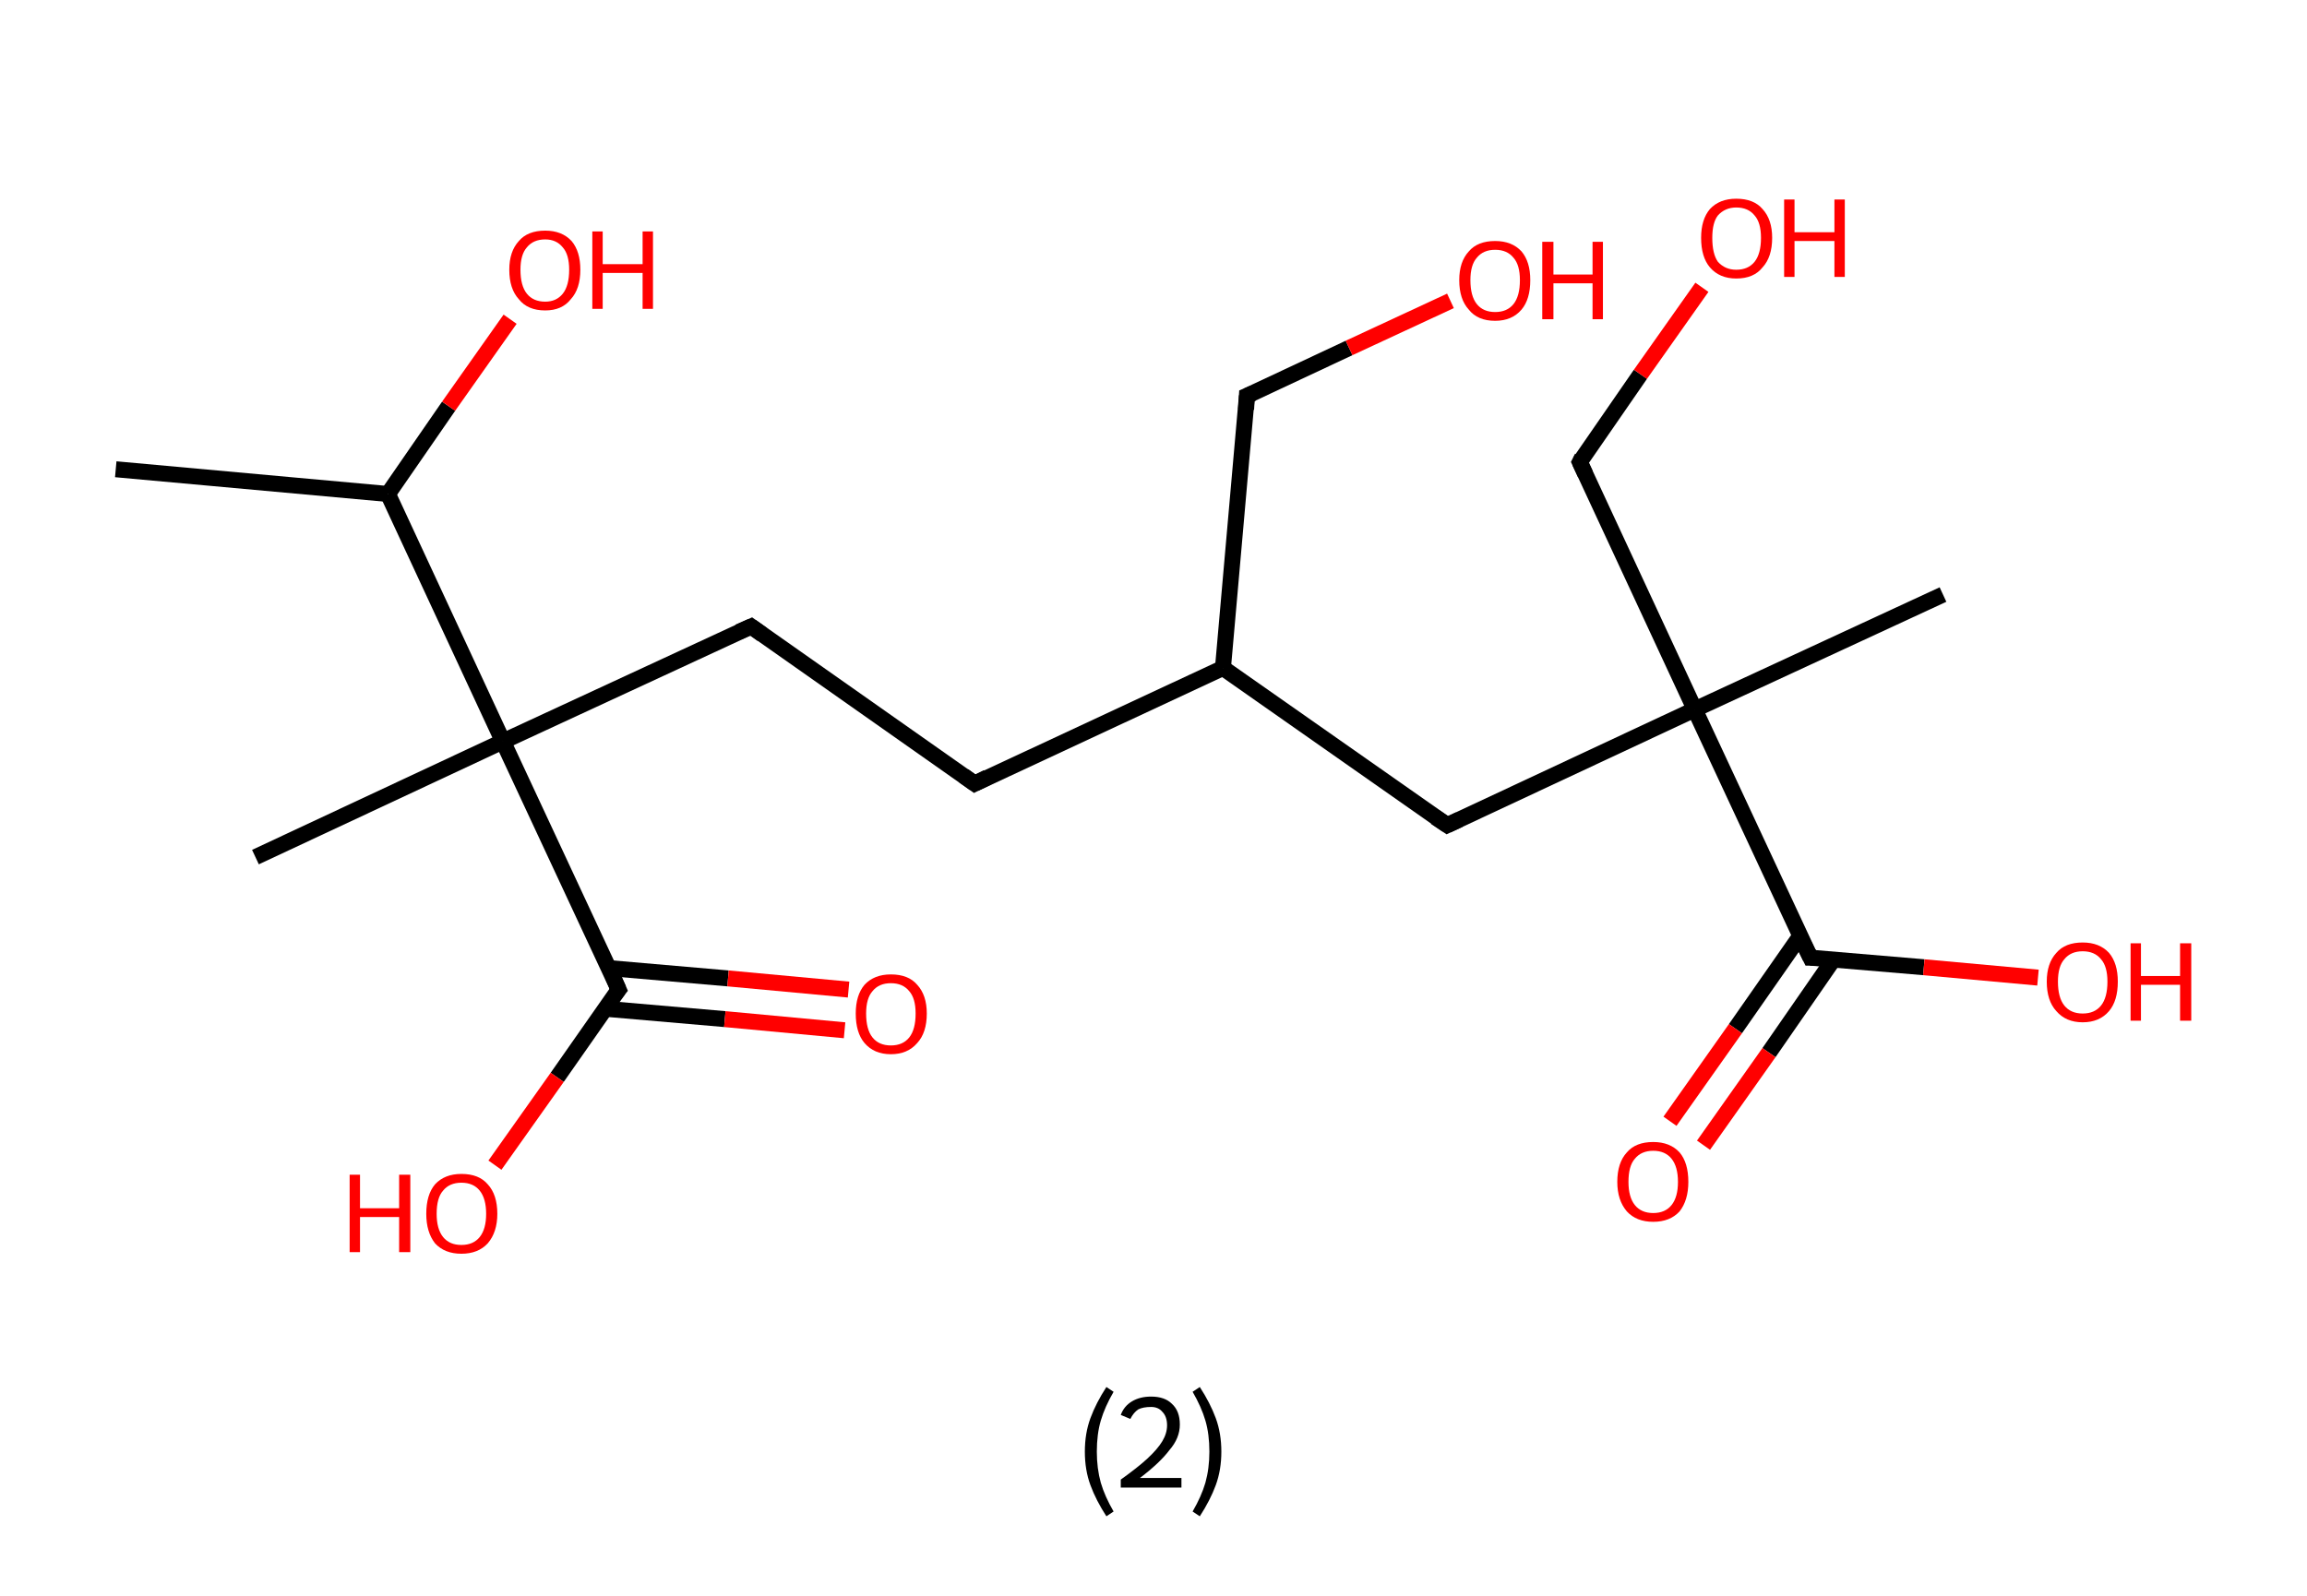 <?xml version='1.0' encoding='ASCII' standalone='yes'?>
<svg xmlns="http://www.w3.org/2000/svg" xmlns:rdkit="http://www.rdkit.org/xml" xmlns:xlink="http://www.w3.org/1999/xlink" version="1.1" baseProfile="full" xml:space="preserve" width="289px" height="200px" viewBox="0 0 289 200">
<!-- END OF HEADER -->
<rect style="opacity:1.0;fill:#FFFFFF;stroke:none" width="289.0" height="200.0" x="0.0" y="0.0"> </rect>
<path class="bond-0 atom-0 atom-1" d="M 14.5,58.8 L 48.6,61.9" style="fill:none;fill-rule:evenodd;stroke:#000000;stroke-width:2.0px;stroke-linecap:butt;stroke-linejoin:miter;stroke-opacity:1"/>
<path class="bond-1 atom-1 atom-2" d="M 48.6,61.9 L 56.2,50.9" style="fill:none;fill-rule:evenodd;stroke:#000000;stroke-width:2.0px;stroke-linecap:butt;stroke-linejoin:miter;stroke-opacity:1"/>
<path class="bond-1 atom-1 atom-2" d="M 56.2,50.9 L 63.9,40.0" style="fill:none;fill-rule:evenodd;stroke:#FF0000;stroke-width:2.0px;stroke-linecap:butt;stroke-linejoin:miter;stroke-opacity:1"/>
<path class="bond-2 atom-1 atom-3" d="M 48.6,61.9 L 63.0,92.9" style="fill:none;fill-rule:evenodd;stroke:#000000;stroke-width:2.0px;stroke-linecap:butt;stroke-linejoin:miter;stroke-opacity:1"/>
<path class="bond-3 atom-3 atom-4" d="M 63.0,92.9 L 32.0,107.4" style="fill:none;fill-rule:evenodd;stroke:#000000;stroke-width:2.0px;stroke-linecap:butt;stroke-linejoin:miter;stroke-opacity:1"/>
<path class="bond-4 atom-3 atom-5" d="M 63.0,92.9 L 94.1,78.5" style="fill:none;fill-rule:evenodd;stroke:#000000;stroke-width:2.0px;stroke-linecap:butt;stroke-linejoin:miter;stroke-opacity:1"/>
<path class="bond-5 atom-5 atom-6" d="M 94.1,78.5 L 122.1,98.2" style="fill:none;fill-rule:evenodd;stroke:#000000;stroke-width:2.0px;stroke-linecap:butt;stroke-linejoin:miter;stroke-opacity:1"/>
<path class="bond-6 atom-6 atom-7" d="M 122.1,98.2 L 153.2,83.7" style="fill:none;fill-rule:evenodd;stroke:#000000;stroke-width:2.0px;stroke-linecap:butt;stroke-linejoin:miter;stroke-opacity:1"/>
<path class="bond-7 atom-7 atom-8" d="M 153.2,83.7 L 156.2,49.6" style="fill:none;fill-rule:evenodd;stroke:#000000;stroke-width:2.0px;stroke-linecap:butt;stroke-linejoin:miter;stroke-opacity:1"/>
<path class="bond-8 atom-8 atom-9" d="M 156.2,49.6 L 169.0,43.6" style="fill:none;fill-rule:evenodd;stroke:#000000;stroke-width:2.0px;stroke-linecap:butt;stroke-linejoin:miter;stroke-opacity:1"/>
<path class="bond-8 atom-8 atom-9" d="M 169.0,43.6 L 181.7,37.7" style="fill:none;fill-rule:evenodd;stroke:#FF0000;stroke-width:2.0px;stroke-linecap:butt;stroke-linejoin:miter;stroke-opacity:1"/>
<path class="bond-9 atom-7 atom-10" d="M 153.2,83.7 L 181.3,103.4" style="fill:none;fill-rule:evenodd;stroke:#000000;stroke-width:2.0px;stroke-linecap:butt;stroke-linejoin:miter;stroke-opacity:1"/>
<path class="bond-10 atom-10 atom-11" d="M 181.3,103.4 L 212.3,88.9" style="fill:none;fill-rule:evenodd;stroke:#000000;stroke-width:2.0px;stroke-linecap:butt;stroke-linejoin:miter;stroke-opacity:1"/>
<path class="bond-11 atom-11 atom-12" d="M 212.3,88.9 L 243.4,74.5" style="fill:none;fill-rule:evenodd;stroke:#000000;stroke-width:2.0px;stroke-linecap:butt;stroke-linejoin:miter;stroke-opacity:1"/>
<path class="bond-12 atom-11 atom-13" d="M 212.3,88.9 L 197.9,57.9" style="fill:none;fill-rule:evenodd;stroke:#000000;stroke-width:2.0px;stroke-linecap:butt;stroke-linejoin:miter;stroke-opacity:1"/>
<path class="bond-13 atom-13 atom-14" d="M 197.9,57.9 L 205.5,46.9" style="fill:none;fill-rule:evenodd;stroke:#000000;stroke-width:2.0px;stroke-linecap:butt;stroke-linejoin:miter;stroke-opacity:1"/>
<path class="bond-13 atom-13 atom-14" d="M 205.5,46.9 L 213.2,36.0" style="fill:none;fill-rule:evenodd;stroke:#FF0000;stroke-width:2.0px;stroke-linecap:butt;stroke-linejoin:miter;stroke-opacity:1"/>
<path class="bond-14 atom-11 atom-15" d="M 212.3,88.9 L 226.8,120.0" style="fill:none;fill-rule:evenodd;stroke:#000000;stroke-width:2.0px;stroke-linecap:butt;stroke-linejoin:miter;stroke-opacity:1"/>
<path class="bond-15 atom-15 atom-16" d="M 225.5,117.3 L 217.4,128.9" style="fill:none;fill-rule:evenodd;stroke:#000000;stroke-width:2.0px;stroke-linecap:butt;stroke-linejoin:miter;stroke-opacity:1"/>
<path class="bond-15 atom-15 atom-16" d="M 217.4,128.9 L 209.2,140.5" style="fill:none;fill-rule:evenodd;stroke:#FF0000;stroke-width:2.0px;stroke-linecap:butt;stroke-linejoin:miter;stroke-opacity:1"/>
<path class="bond-15 atom-15 atom-16" d="M 229.7,120.2 L 221.6,131.9" style="fill:none;fill-rule:evenodd;stroke:#000000;stroke-width:2.0px;stroke-linecap:butt;stroke-linejoin:miter;stroke-opacity:1"/>
<path class="bond-15 atom-15 atom-16" d="M 221.6,131.9 L 213.4,143.5" style="fill:none;fill-rule:evenodd;stroke:#FF0000;stroke-width:2.0px;stroke-linecap:butt;stroke-linejoin:miter;stroke-opacity:1"/>
<path class="bond-16 atom-15 atom-17" d="M 226.8,120.0 L 241.0,121.2" style="fill:none;fill-rule:evenodd;stroke:#000000;stroke-width:2.0px;stroke-linecap:butt;stroke-linejoin:miter;stroke-opacity:1"/>
<path class="bond-16 atom-15 atom-17" d="M 241.0,121.2 L 255.3,122.5" style="fill:none;fill-rule:evenodd;stroke:#FF0000;stroke-width:2.0px;stroke-linecap:butt;stroke-linejoin:miter;stroke-opacity:1"/>
<path class="bond-17 atom-3 atom-18" d="M 63.0,92.9 L 77.5,124.0" style="fill:none;fill-rule:evenodd;stroke:#000000;stroke-width:2.0px;stroke-linecap:butt;stroke-linejoin:miter;stroke-opacity:1"/>
<path class="bond-18 atom-18 atom-19" d="M 75.8,126.4 L 90.8,127.7" style="fill:none;fill-rule:evenodd;stroke:#000000;stroke-width:2.0px;stroke-linecap:butt;stroke-linejoin:miter;stroke-opacity:1"/>
<path class="bond-18 atom-18 atom-19" d="M 90.8,127.7 L 105.8,129.1" style="fill:none;fill-rule:evenodd;stroke:#FF0000;stroke-width:2.0px;stroke-linecap:butt;stroke-linejoin:miter;stroke-opacity:1"/>
<path class="bond-18 atom-18 atom-19" d="M 76.2,121.3 L 91.2,122.6" style="fill:none;fill-rule:evenodd;stroke:#000000;stroke-width:2.0px;stroke-linecap:butt;stroke-linejoin:miter;stroke-opacity:1"/>
<path class="bond-18 atom-18 atom-19" d="M 91.2,122.6 L 106.3,124.0" style="fill:none;fill-rule:evenodd;stroke:#FF0000;stroke-width:2.0px;stroke-linecap:butt;stroke-linejoin:miter;stroke-opacity:1"/>
<path class="bond-19 atom-18 atom-20" d="M 77.5,124.0 L 69.8,135.0" style="fill:none;fill-rule:evenodd;stroke:#000000;stroke-width:2.0px;stroke-linecap:butt;stroke-linejoin:miter;stroke-opacity:1"/>
<path class="bond-19 atom-18 atom-20" d="M 69.8,135.0 L 62.0,146.0" style="fill:none;fill-rule:evenodd;stroke:#FF0000;stroke-width:2.0px;stroke-linecap:butt;stroke-linejoin:miter;stroke-opacity:1"/>
<path d="M 92.5,79.2 L 94.1,78.5 L 95.5,79.5" style="fill:none;stroke:#000000;stroke-width:2.0px;stroke-linecap:butt;stroke-linejoin:miter;stroke-opacity:1;"/>
<path d="M 120.7,97.2 L 122.1,98.2 L 123.7,97.4" style="fill:none;stroke:#000000;stroke-width:2.0px;stroke-linecap:butt;stroke-linejoin:miter;stroke-opacity:1;"/>
<path d="M 156.1,51.3 L 156.2,49.6 L 156.9,49.3" style="fill:none;stroke:#000000;stroke-width:2.0px;stroke-linecap:butt;stroke-linejoin:miter;stroke-opacity:1;"/>
<path d="M 179.8,102.4 L 181.3,103.4 L 182.8,102.7" style="fill:none;stroke:#000000;stroke-width:2.0px;stroke-linecap:butt;stroke-linejoin:miter;stroke-opacity:1;"/>
<path d="M 198.6,59.4 L 197.9,57.9 L 198.2,57.3" style="fill:none;stroke:#000000;stroke-width:2.0px;stroke-linecap:butt;stroke-linejoin:miter;stroke-opacity:1;"/>
<path d="M 226.0,118.4 L 226.8,120.0 L 227.5,120.0" style="fill:none;stroke:#000000;stroke-width:2.0px;stroke-linecap:butt;stroke-linejoin:miter;stroke-opacity:1;"/>
<path d="M 76.8,122.4 L 77.5,124.0 L 77.1,124.5" style="fill:none;stroke:#000000;stroke-width:2.0px;stroke-linecap:butt;stroke-linejoin:miter;stroke-opacity:1;"/>
<path class="atom-2" d="M 63.8 33.8 Q 63.8 31.5, 65.0 30.2 Q 66.1 28.9, 68.3 28.9 Q 70.4 28.9, 71.6 30.2 Q 72.7 31.5, 72.7 33.8 Q 72.7 36.2, 71.5 37.5 Q 70.4 38.9, 68.3 38.9 Q 66.1 38.9, 65.0 37.5 Q 63.8 36.2, 63.8 33.8 M 68.3 37.8 Q 69.7 37.8, 70.5 36.8 Q 71.3 35.8, 71.3 33.8 Q 71.3 31.9, 70.5 31.0 Q 69.7 30.0, 68.3 30.0 Q 66.8 30.0, 66.0 31.0 Q 65.2 31.9, 65.2 33.8 Q 65.2 35.8, 66.0 36.8 Q 66.8 37.8, 68.3 37.8 " fill="#FF0000"/>
<path class="atom-2" d="M 74.2 29.0 L 75.5 29.0 L 75.5 33.1 L 80.5 33.1 L 80.5 29.0 L 81.8 29.0 L 81.8 38.7 L 80.5 38.7 L 80.5 34.2 L 75.5 34.2 L 75.5 38.7 L 74.2 38.7 L 74.2 29.0 " fill="#FF0000"/>
<path class="atom-9" d="M 182.8 35.1 Q 182.8 32.8, 184.0 31.5 Q 185.1 30.2, 187.3 30.2 Q 189.4 30.2, 190.6 31.5 Q 191.7 32.8, 191.7 35.1 Q 191.7 37.5, 190.6 38.8 Q 189.4 40.2, 187.3 40.2 Q 185.1 40.2, 184.0 38.8 Q 182.8 37.5, 182.8 35.1 M 187.3 39.1 Q 188.8 39.1, 189.6 38.1 Q 190.4 37.1, 190.4 35.1 Q 190.4 33.2, 189.6 32.3 Q 188.8 31.3, 187.3 31.3 Q 185.8 31.3, 185.0 32.3 Q 184.2 33.2, 184.2 35.1 Q 184.2 37.1, 185.0 38.1 Q 185.8 39.1, 187.3 39.1 " fill="#FF0000"/>
<path class="atom-9" d="M 193.2 30.3 L 194.6 30.3 L 194.6 34.4 L 199.5 34.4 L 199.5 30.3 L 200.8 30.3 L 200.8 40.0 L 199.5 40.0 L 199.5 35.5 L 194.6 35.5 L 194.6 40.0 L 193.2 40.0 L 193.2 30.3 " fill="#FF0000"/>
<path class="atom-14" d="M 213.1 29.8 Q 213.1 27.5, 214.2 26.2 Q 215.4 24.9, 217.5 24.9 Q 219.7 24.9, 220.8 26.2 Q 222.0 27.5, 222.0 29.8 Q 222.0 32.2, 220.8 33.5 Q 219.7 34.9, 217.5 34.9 Q 215.4 34.9, 214.2 33.5 Q 213.1 32.2, 213.1 29.8 M 217.5 33.8 Q 219.0 33.8, 219.8 32.8 Q 220.6 31.8, 220.6 29.8 Q 220.6 27.9, 219.8 27.0 Q 219.0 26.0, 217.5 26.0 Q 216.1 26.0, 215.2 27.0 Q 214.5 27.9, 214.5 29.8 Q 214.5 31.8, 215.2 32.8 Q 216.1 33.8, 217.5 33.8 " fill="#FF0000"/>
<path class="atom-14" d="M 223.5 25.0 L 224.8 25.0 L 224.8 29.1 L 229.8 29.1 L 229.8 25.0 L 231.1 25.0 L 231.1 34.7 L 229.8 34.7 L 229.8 30.2 L 224.8 30.2 L 224.8 34.7 L 223.5 34.7 L 223.5 25.0 " fill="#FF0000"/>
<path class="atom-16" d="M 202.6 148.1 Q 202.6 145.7, 203.8 144.4 Q 204.9 143.1, 207.1 143.1 Q 209.2 143.1, 210.4 144.4 Q 211.5 145.7, 211.5 148.1 Q 211.5 150.4, 210.4 151.8 Q 209.2 153.1, 207.1 153.1 Q 205.0 153.1, 203.8 151.8 Q 202.6 150.4, 202.6 148.1 M 207.1 152.0 Q 208.6 152.0, 209.4 151.0 Q 210.2 150.0, 210.2 148.1 Q 210.2 146.2, 209.4 145.2 Q 208.6 144.2, 207.1 144.2 Q 205.6 144.2, 204.8 145.2 Q 204.0 146.1, 204.0 148.1 Q 204.0 150.0, 204.8 151.0 Q 205.6 152.0, 207.1 152.0 " fill="#FF0000"/>
<path class="atom-17" d="M 256.4 123.0 Q 256.4 120.7, 257.6 119.4 Q 258.7 118.1, 260.9 118.1 Q 263.0 118.1, 264.2 119.4 Q 265.3 120.7, 265.3 123.0 Q 265.3 125.4, 264.2 126.7 Q 263.0 128.1, 260.9 128.1 Q 258.8 128.1, 257.6 126.7 Q 256.4 125.4, 256.4 123.0 M 260.9 127.0 Q 262.4 127.0, 263.2 126.0 Q 264.0 125.0, 264.0 123.0 Q 264.0 121.1, 263.2 120.2 Q 262.4 119.2, 260.9 119.2 Q 259.4 119.2, 258.6 120.2 Q 257.8 121.1, 257.8 123.0 Q 257.8 125.0, 258.6 126.0 Q 259.4 127.0, 260.9 127.0 " fill="#FF0000"/>
<path class="atom-17" d="M 266.9 118.2 L 268.2 118.2 L 268.2 122.3 L 273.1 122.3 L 273.1 118.2 L 274.5 118.2 L 274.5 127.9 L 273.1 127.9 L 273.1 123.4 L 268.2 123.4 L 268.2 127.9 L 266.9 127.9 L 266.9 118.2 " fill="#FF0000"/>
<path class="atom-19" d="M 107.2 127.0 Q 107.2 124.7, 108.3 123.4 Q 109.5 122.1, 111.6 122.1 Q 113.8 122.1, 114.9 123.4 Q 116.1 124.7, 116.1 127.0 Q 116.1 129.4, 114.9 130.7 Q 113.7 132.1, 111.6 132.1 Q 109.5 132.1, 108.3 130.7 Q 107.2 129.4, 107.2 127.0 M 111.6 131.0 Q 113.1 131.0, 113.9 130.0 Q 114.7 129.0, 114.7 127.0 Q 114.7 125.1, 113.9 124.2 Q 113.1 123.2, 111.6 123.2 Q 110.1 123.2, 109.3 124.2 Q 108.5 125.1, 108.5 127.0 Q 108.5 129.0, 109.3 130.0 Q 110.1 131.0, 111.6 131.0 " fill="#FF0000"/>
<path class="atom-20" d="M 43.8 147.2 L 45.1 147.2 L 45.1 151.4 L 50.0 151.4 L 50.0 147.2 L 51.4 147.2 L 51.4 156.9 L 50.0 156.9 L 50.0 152.5 L 45.1 152.5 L 45.1 156.9 L 43.8 156.9 L 43.8 147.2 " fill="#FF0000"/>
<path class="atom-20" d="M 53.4 152.1 Q 53.4 149.7, 54.5 148.4 Q 55.7 147.1, 57.8 147.1 Q 60.0 147.1, 61.1 148.4 Q 62.3 149.7, 62.3 152.1 Q 62.3 154.4, 61.1 155.8 Q 59.9 157.1, 57.8 157.1 Q 55.7 157.1, 54.5 155.8 Q 53.4 154.4, 53.4 152.1 M 57.8 156.0 Q 59.3 156.0, 60.1 155.0 Q 60.9 154.0, 60.9 152.1 Q 60.9 150.2, 60.1 149.2 Q 59.3 148.2, 57.8 148.2 Q 56.3 148.2, 55.5 149.2 Q 54.7 150.1, 54.7 152.1 Q 54.7 154.0, 55.5 155.0 Q 56.3 156.0, 57.8 156.0 " fill="#FF0000"/>
<path class="legend" d="M 135.9 181.9 Q 135.9 179.6, 136.6 177.7 Q 137.3 175.8, 138.6 173.8 L 139.5 174.4 Q 138.4 176.3, 137.9 178.0 Q 137.4 179.7, 137.4 181.9 Q 137.4 184.0, 137.9 185.8 Q 138.4 187.5, 139.5 189.4 L 138.6 190.0 Q 137.3 188.0, 136.6 186.1 Q 135.9 184.2, 135.9 181.9 " fill="#000000"/>
<path class="legend" d="M 140.4 177.3 Q 140.8 176.2, 141.8 175.6 Q 142.8 175.0, 144.2 175.0 Q 145.9 175.0, 146.8 175.9 Q 147.8 176.8, 147.8 178.5 Q 147.8 180.2, 146.5 181.7 Q 145.3 183.3, 142.8 185.2 L 148.0 185.2 L 148.0 186.4 L 140.4 186.4 L 140.4 185.4 Q 142.5 183.9, 143.7 182.8 Q 145.0 181.6, 145.6 180.6 Q 146.2 179.6, 146.2 178.6 Q 146.2 177.5, 145.6 176.9 Q 145.1 176.3, 144.2 176.3 Q 143.2 176.3, 142.6 176.6 Q 142.0 177.0, 141.6 177.8 L 140.4 177.3 " fill="#000000"/>
<path class="legend" d="M 153.0 181.9 Q 153.0 184.2, 152.3 186.1 Q 151.6 188.0, 150.3 190.0 L 149.4 189.4 Q 150.5 187.5, 151.0 185.8 Q 151.5 184.0, 151.5 181.9 Q 151.5 179.7, 151.0 178.0 Q 150.5 176.3, 149.4 174.4 L 150.3 173.8 Q 151.6 175.8, 152.3 177.7 Q 153.0 179.6, 153.0 181.9 " fill="#000000"/>
</svg>
